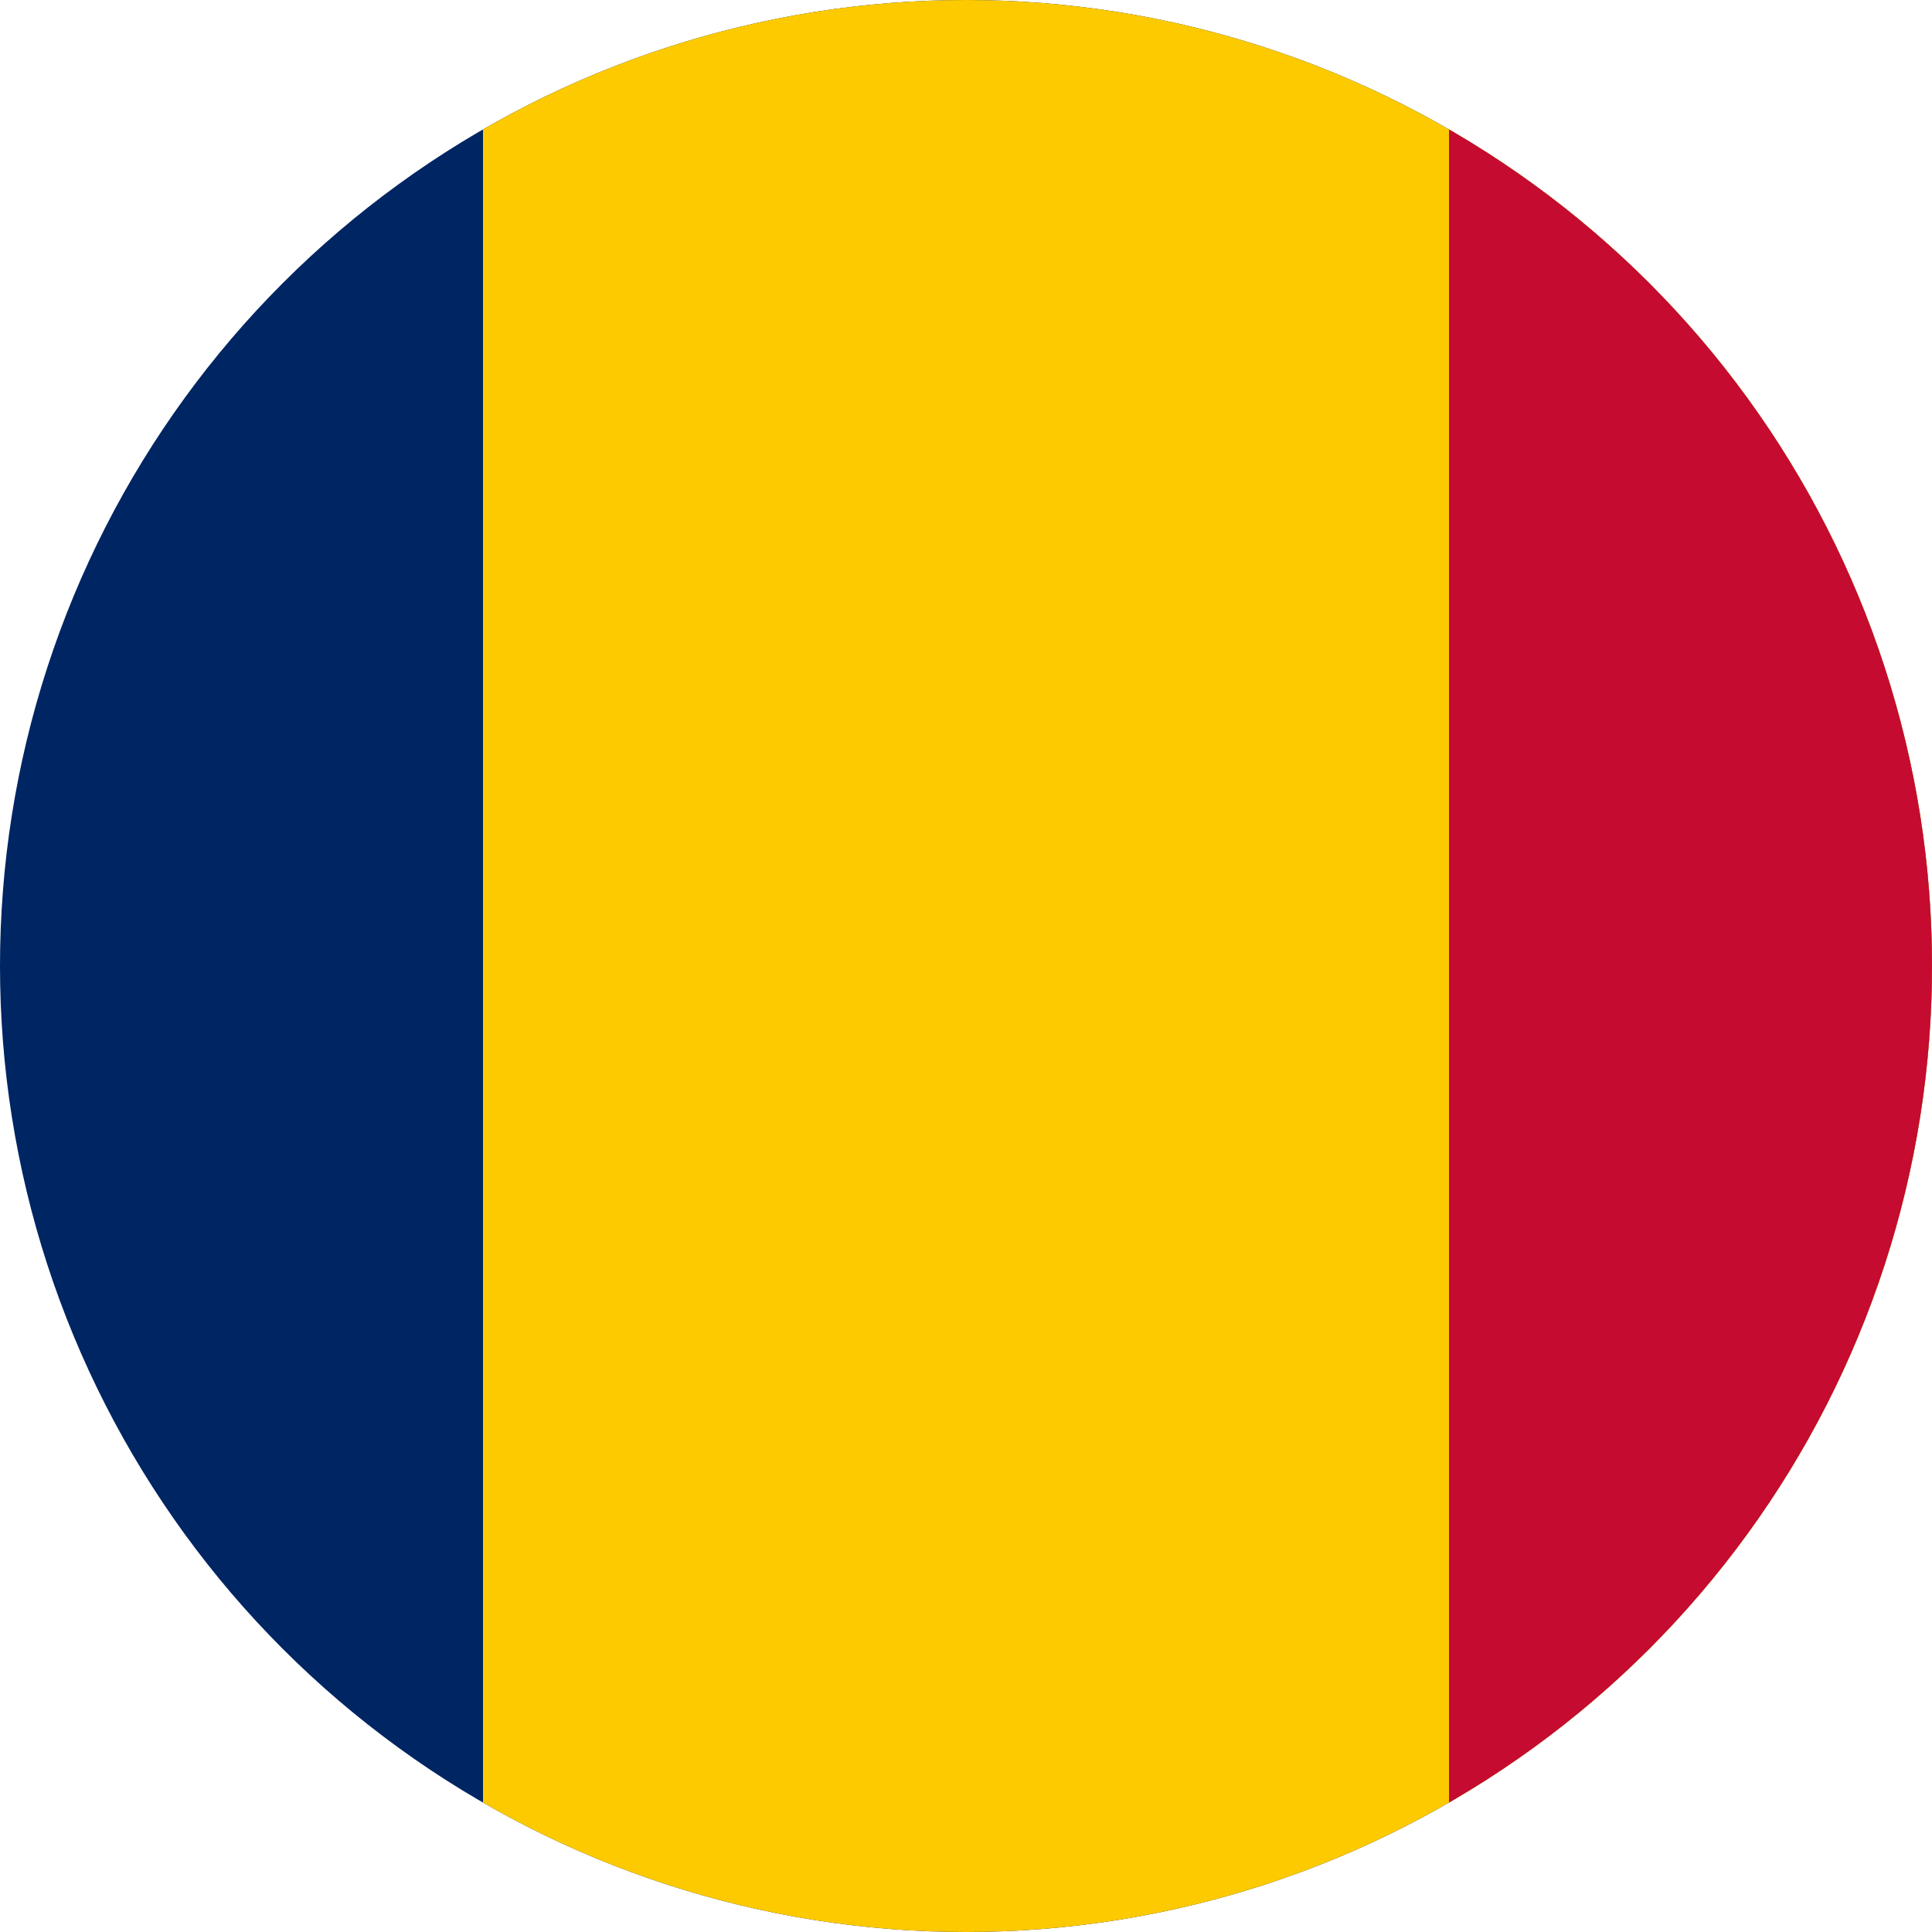 <svg xmlns="http://www.w3.org/2000/svg" width="400" height="400" viewBox="0 0 300 300"><defs><clipPath id="a"><path d="M150 0a150 150 0 100 300 150 150 0 000-300zm0 0"/></clipPath><clipPath id="b"><path d="M75 0h225v300H75zm0 0"/></clipPath><clipPath id="c"><path d="M150 0a150 150 0 100 300 150 150 0 000-300zm0 0"/></clipPath><clipPath id="d"><path d="M225 0h75v300h-75zm0 0"/></clipPath><clipPath id="e"><path d="M150 0a150 150 0 100 300 150 150 0 000-300zm0 0"/></clipPath></defs><g clip-path="url(#a)"><path fill="#002563" d="M0 0h300v300H0z"/></g><g clip-path="url(#b)"><g clip-path="url(#c)"><path d="M75 300h300V0H75zm0 0" fill="#fdca00"/></g></g><g clip-path="url(#d)"><g clip-path="url(#e)"><path d="M225 300h150V0H225zm0 0" fill="#c50b2f"/></g></g></svg>